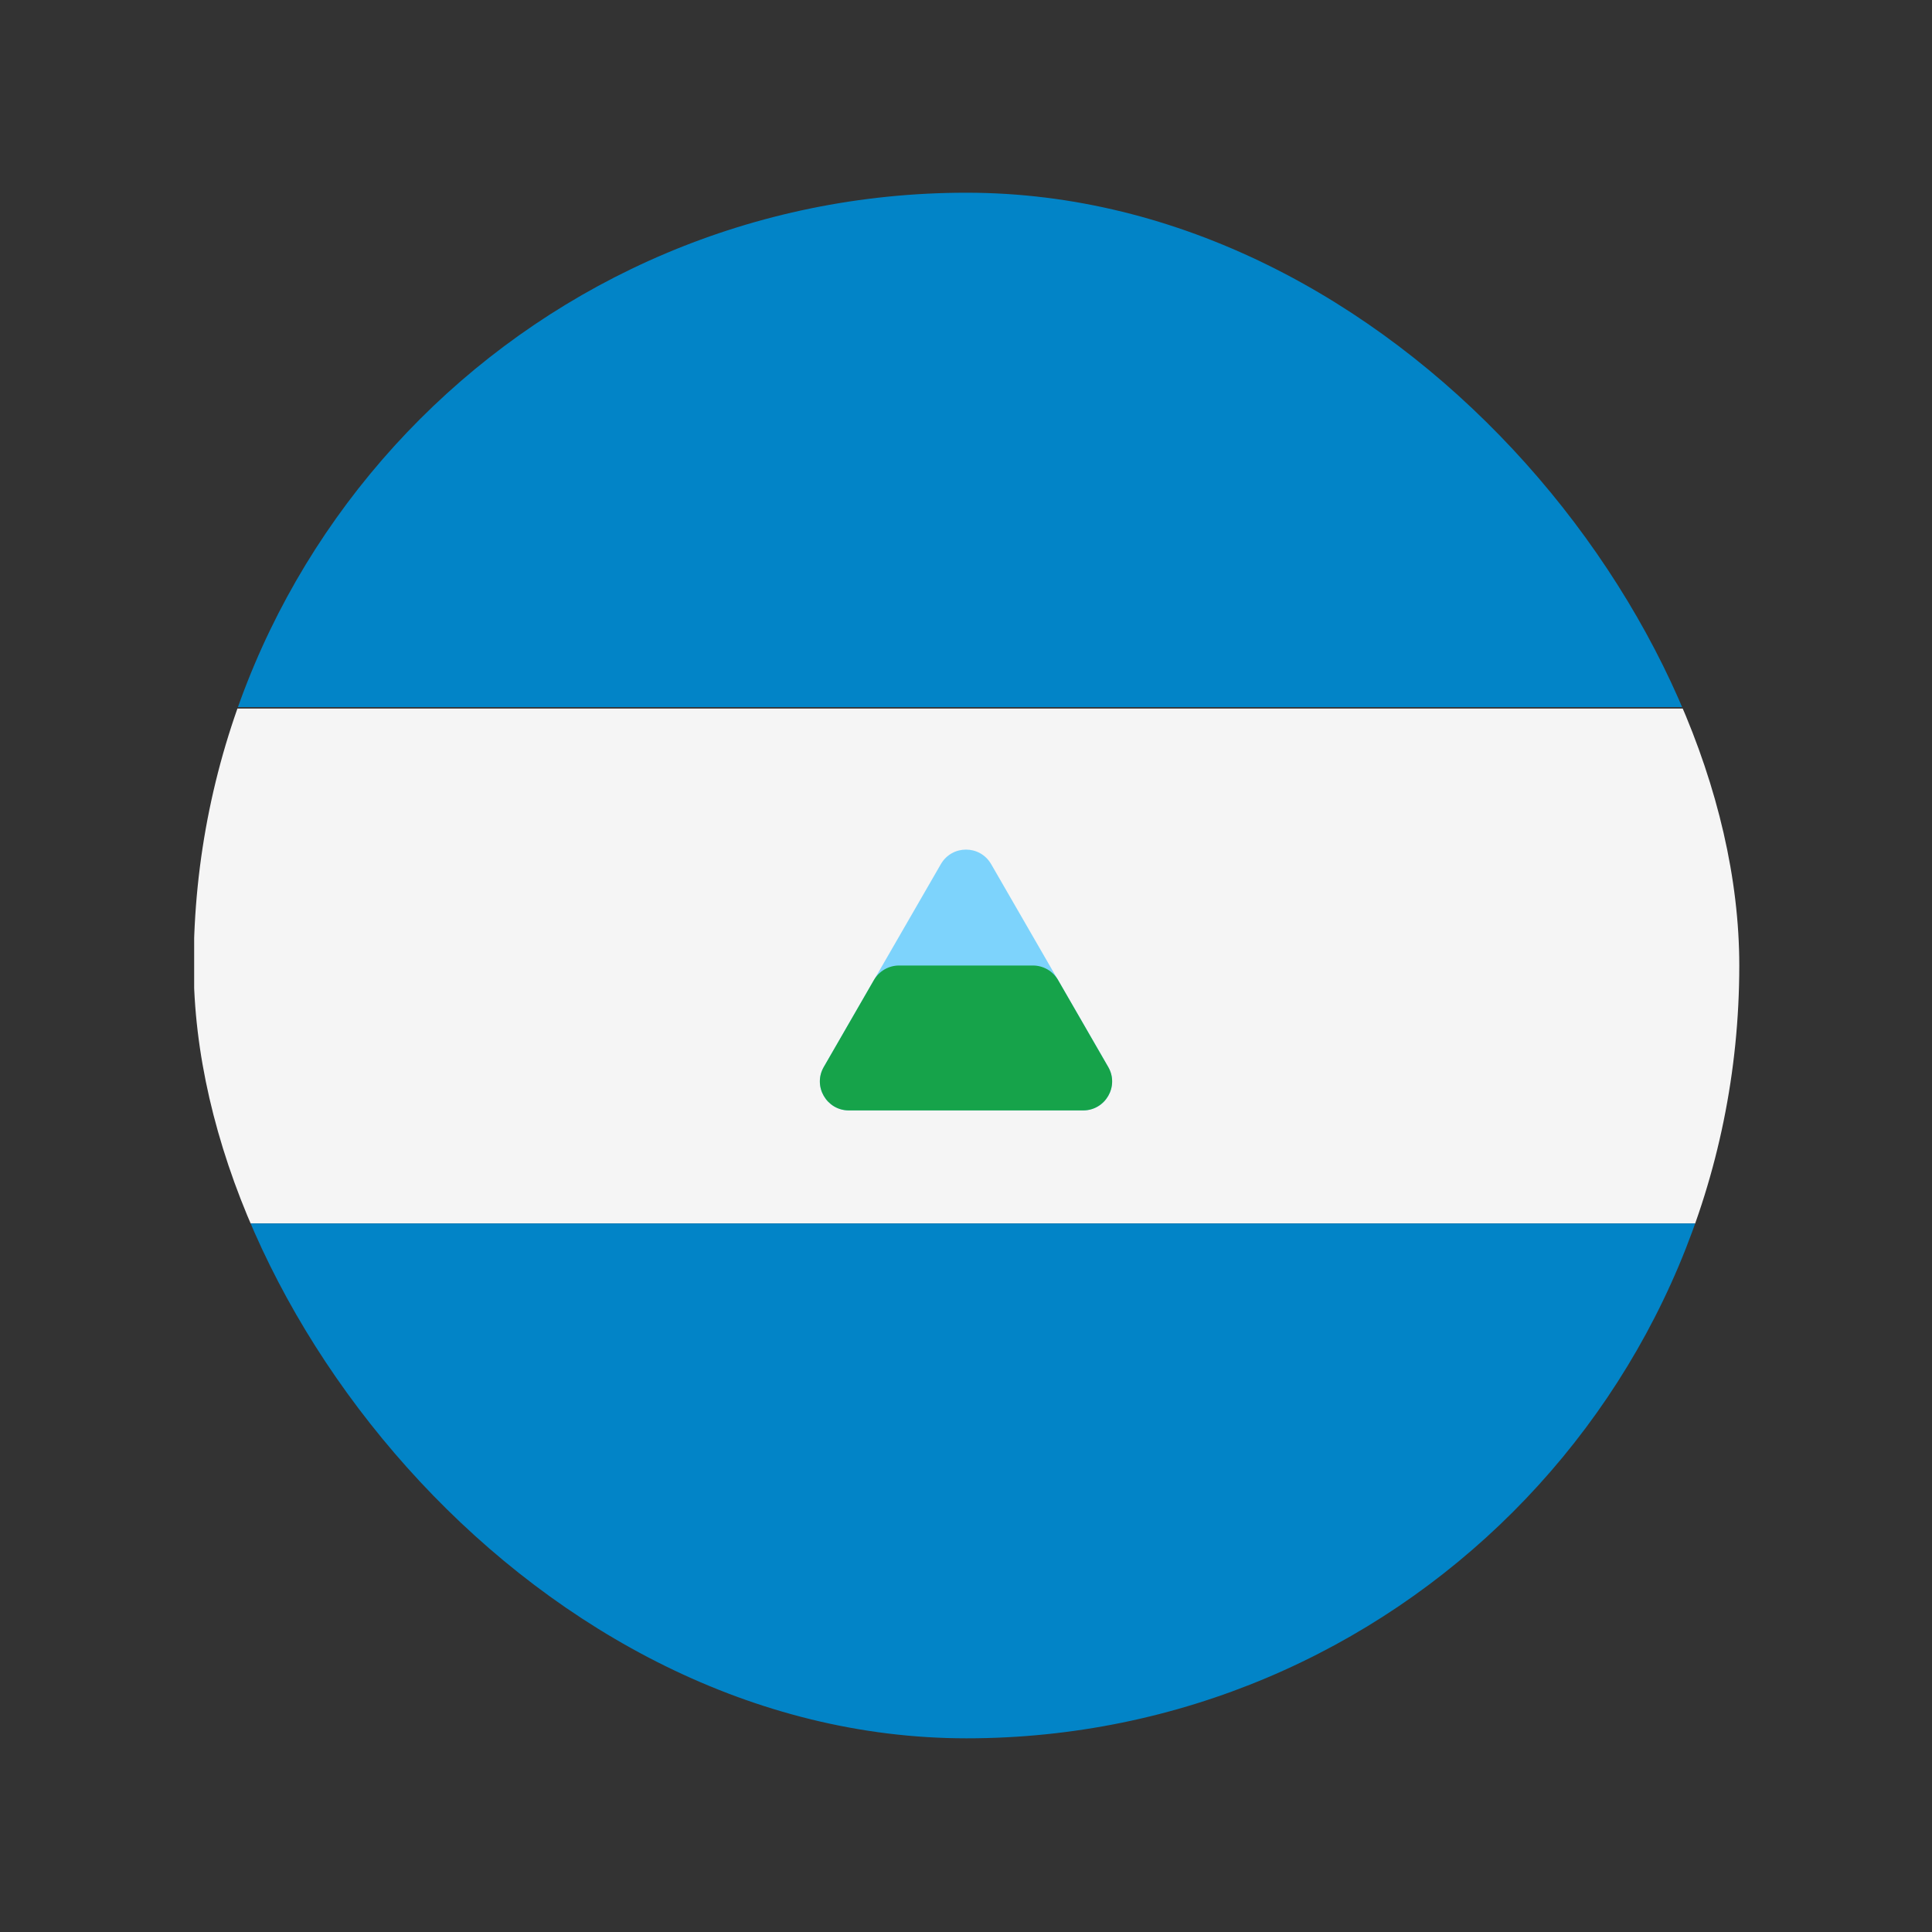 <svg width="20" height="20" viewBox="0 0 20 20" fill="none" xmlns="http://www.w3.org/2000/svg">
<rect x="0" y="0" width="20" height="20" fill="#333333" stroke="none"/>
<g clip-path="url(#clip0_1_14150)">
<rect x="2.01" y="7.335" width="16" height="5.33" fill="#F5F5F5"/>
<rect x="2.005" y="1.99" width="16" height="5.33" fill="#0284C7"/>
<rect x="2.01" y="12.665" width="16" height="5.33" fill="#0284C7"/>
<path d="M9.74 8.945C9.856 8.745 10.144 8.745 10.26 8.945L10.866 9.995L11.472 11.045C11.588 11.245 11.443 11.495 11.212 11.495H10H8.788C8.557 11.495 8.412 11.245 8.528 11.045L9.134 9.995L9.74 8.945Z" fill="#7DD3FC"/>
<path d="M10.693 9.995C10.8 9.995 10.899 10.052 10.953 10.145L11.472 11.045C11.588 11.245 11.443 11.495 11.212 11.495H10H8.788C8.557 11.495 8.412 11.245 8.528 11.045L9.047 10.145C9.101 10.052 9.2 9.995 9.307 9.995H10.693Z" fill="#16A34A"/>
</g>
<defs>
<clipPath id="clip0_1_14150">
<rect x="18.005" y="17.995" width="16" height="16" rx="8" transform="rotate(180 18.005 17.995)" fill="white"/>
</clipPath>
</defs>
</svg>
